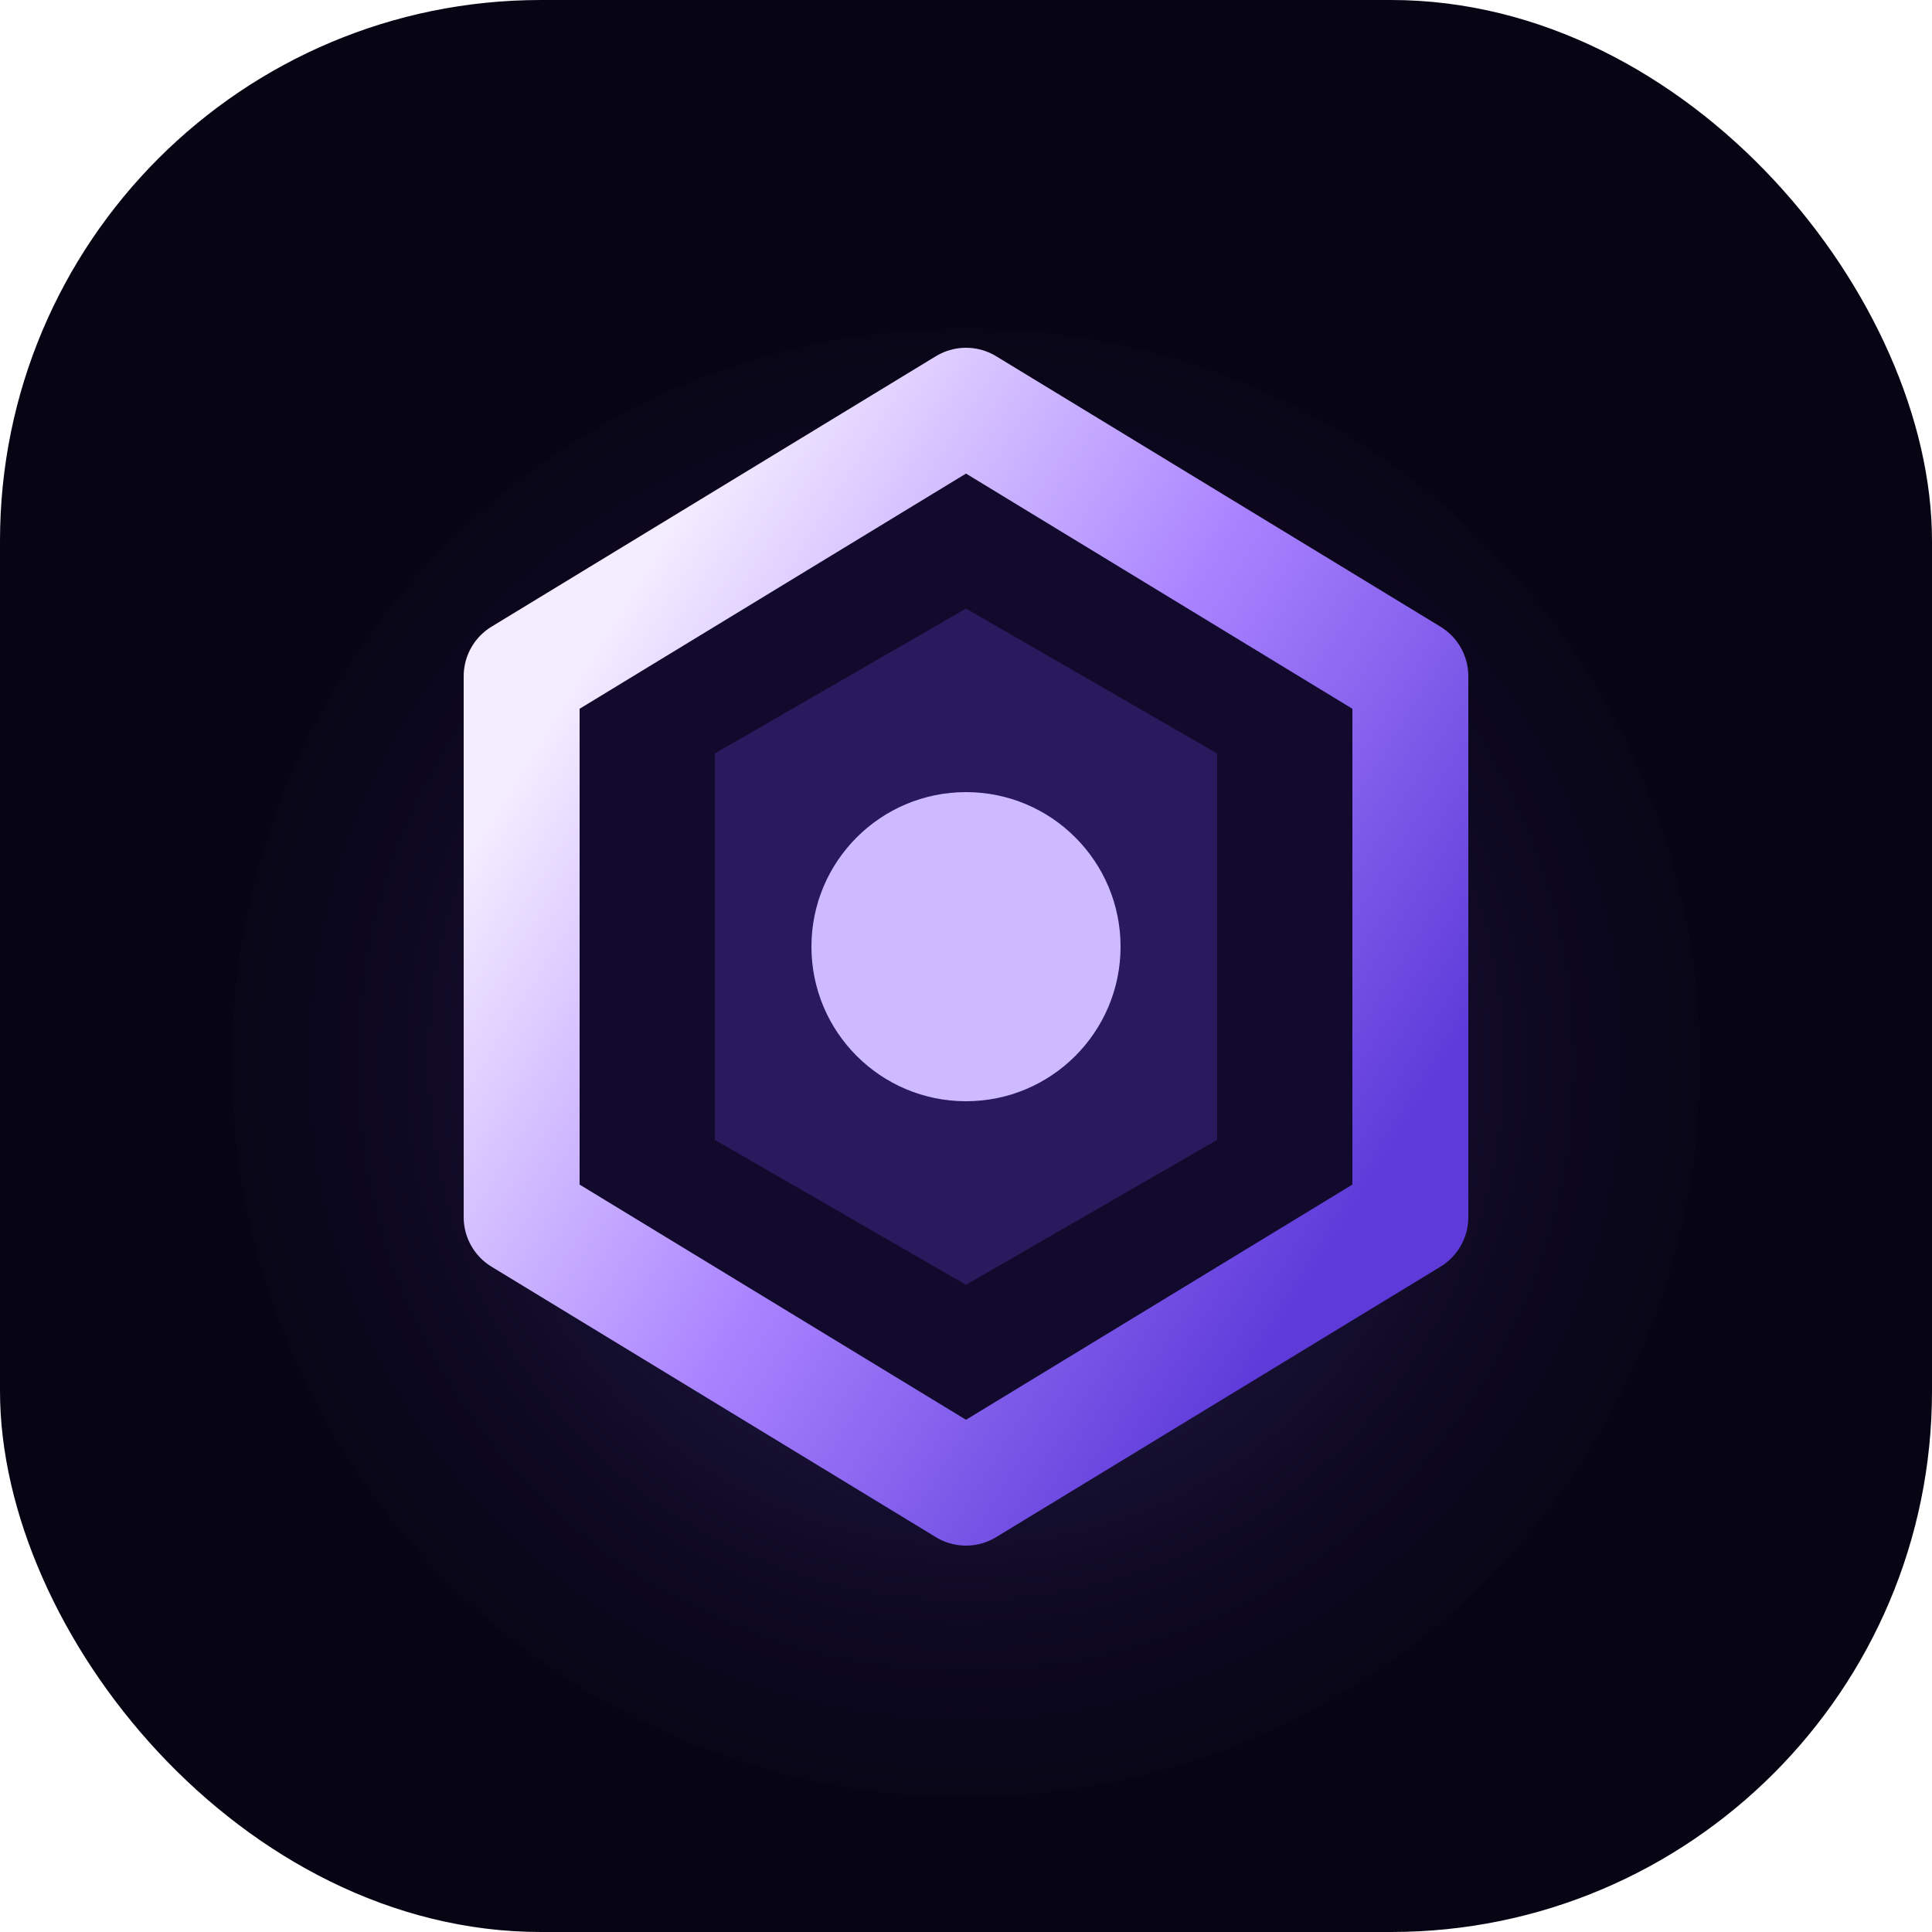 <svg width="200" height="200" viewBox="0 0 200 200" fill="none" xmlns="http://www.w3.org/2000/svg">
  <defs>
    <linearGradient id="hexStroke05" x1="10%" y1="20%" x2="90%" y2="80%">
      <stop offset="0%" stop-color="#F4ECFF" />
      <stop offset="50%" stop-color="#AA84FF" />
      <stop offset="100%" stop-color="#5E3BD9" />
    </linearGradient>
    <radialGradient id="hexGlow05" cx="50%" cy="50%" r="60%">
      <stop offset="0%" stop-color="#7E5CFF" stop-opacity="0.45" />
      <stop offset="100%" stop-color="#050312" stop-opacity="0" />
    </radialGradient>
  </defs>
  <rect width="200" height="200" rx="56" fill="#070414" />
  <circle cx="100" cy="110" r="76" fill="url(#hexGlow05)" />
  <path d="M100 42L146 70V126L100 154L54 126V70L100 42Z" stroke="url(#hexStroke05)" stroke-width="12" stroke-linejoin="round" fill="#120A2D" />
  <path d="M100 63L126 78V118L100 133L74 118V78L100 63Z" fill="#3B237E" opacity="0.6" />
  <circle cx="100" cy="98" r="16" fill="#CDBAFF" />
</svg>
